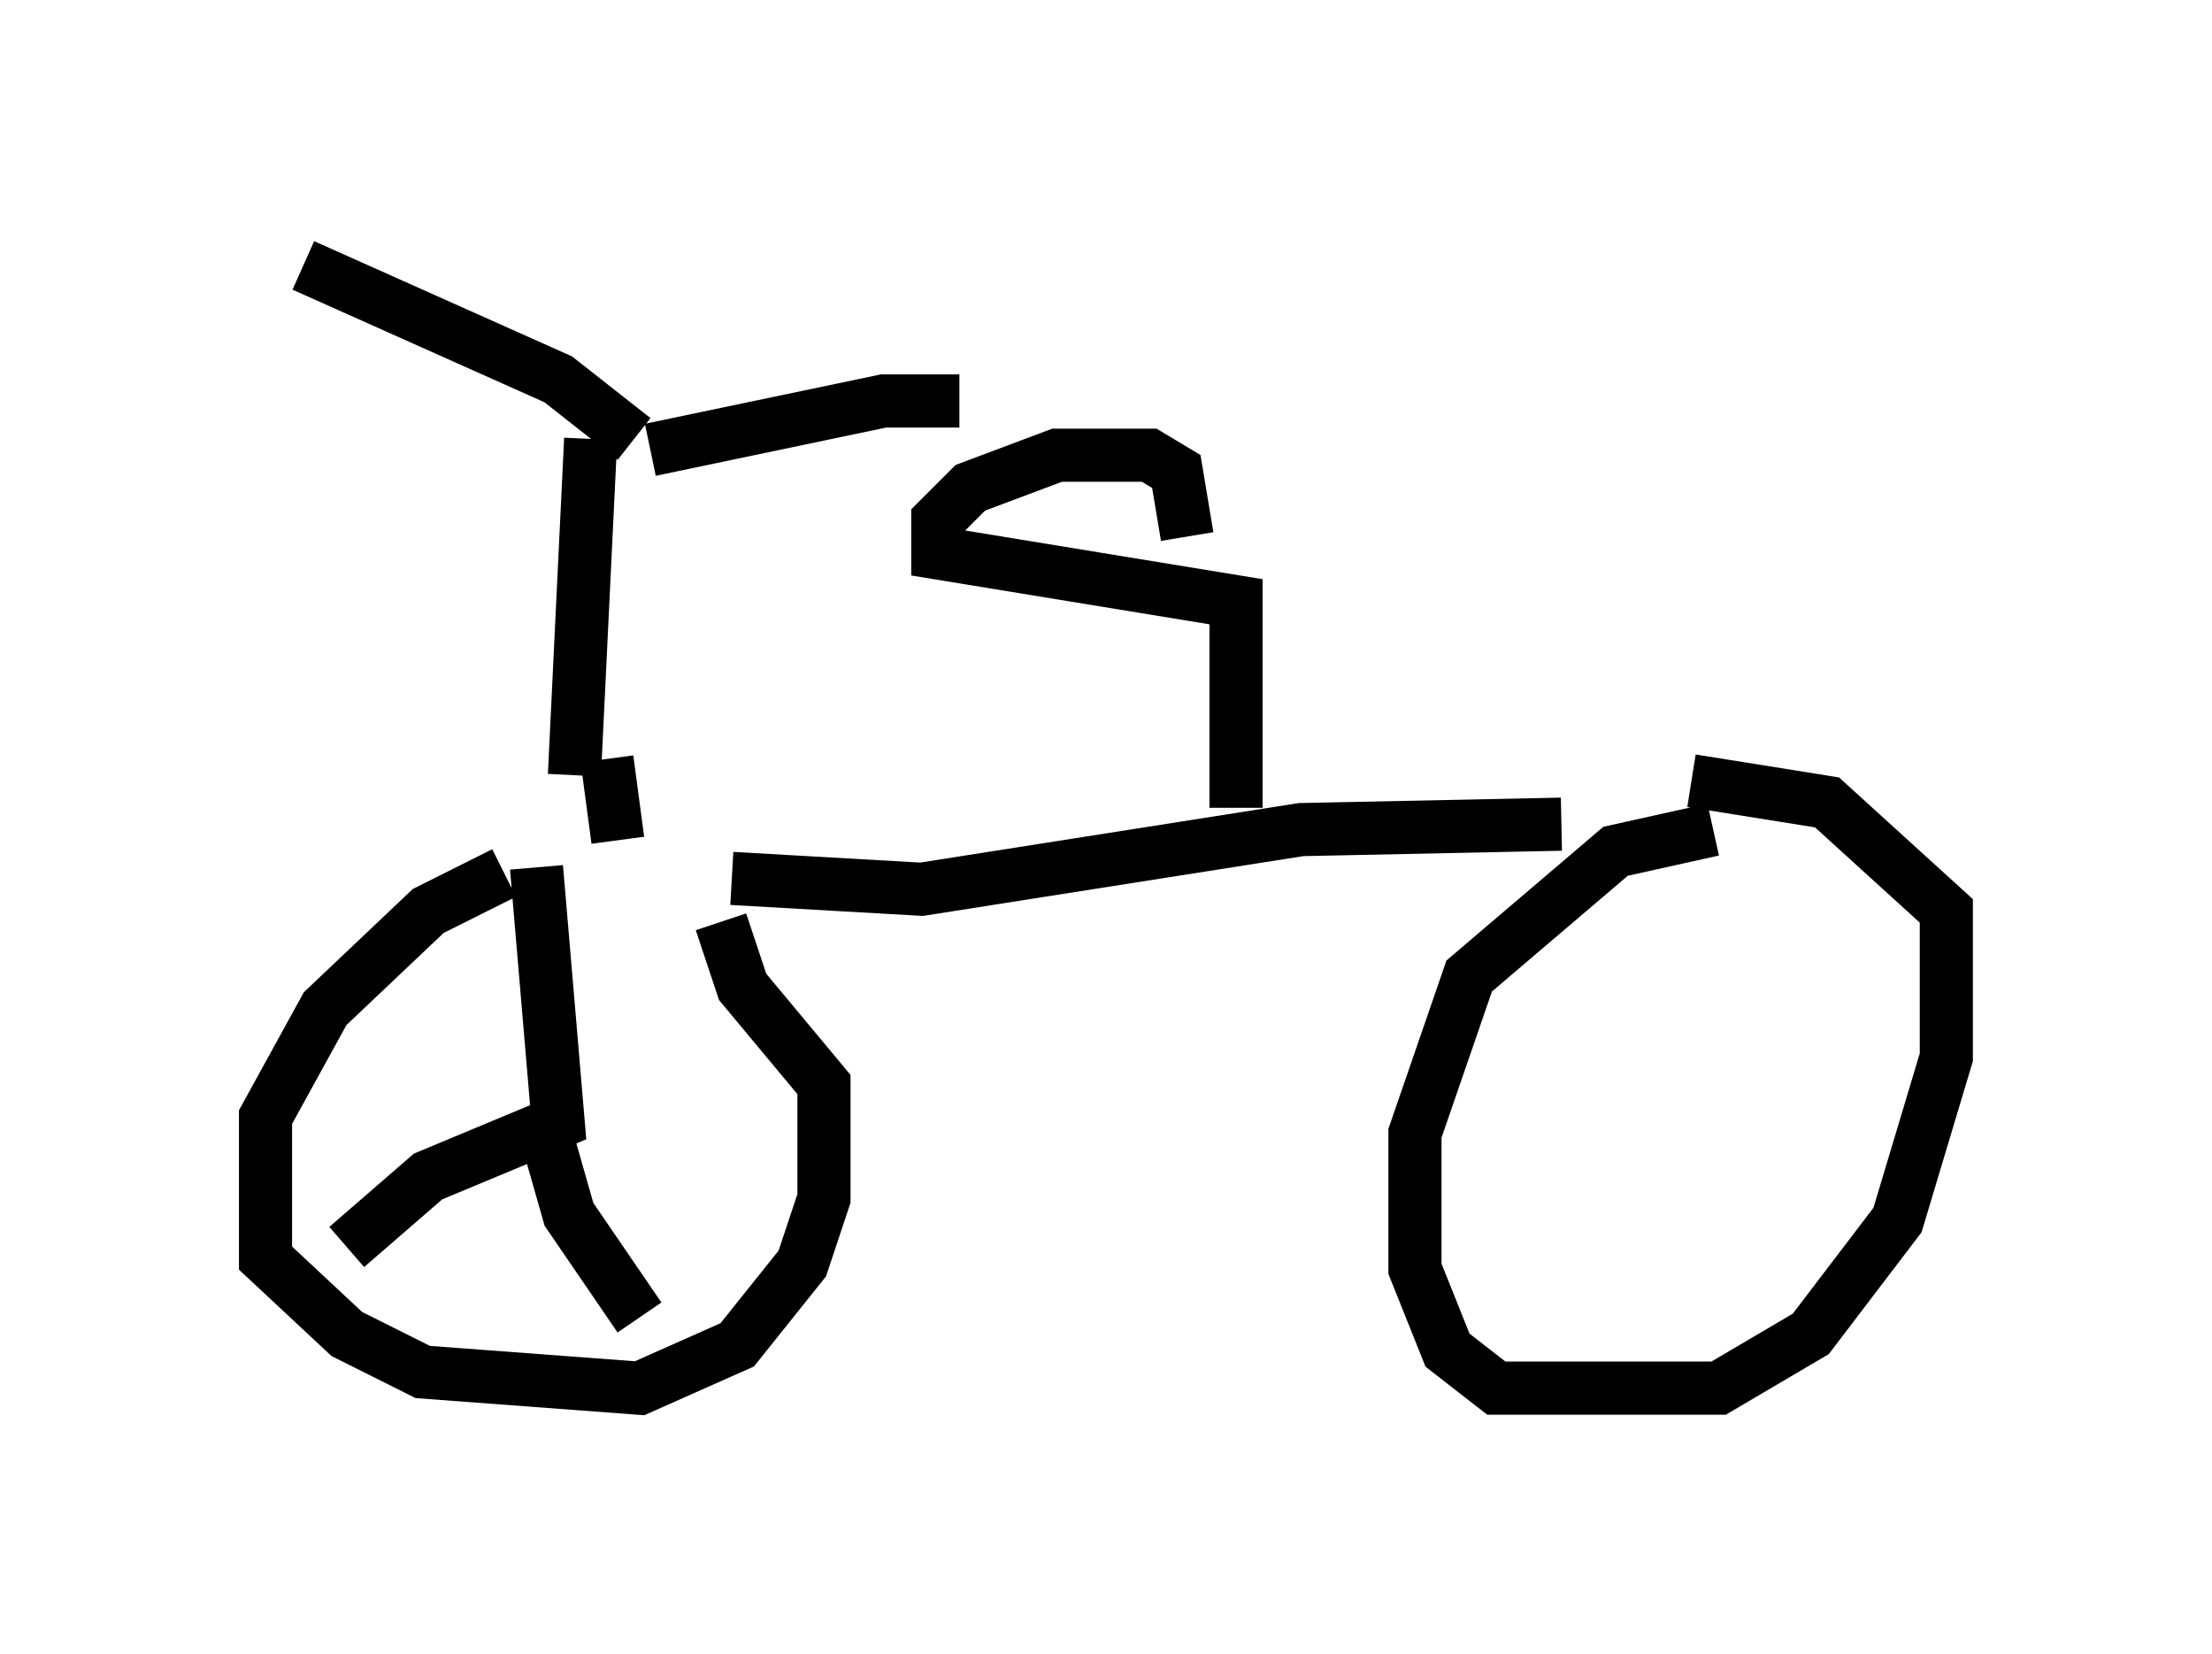 <?xml version="1.0" encoding="utf-8" ?>
<svg baseProfile="full" height="31.131" version="1.1" width="41.646" xmlns="http://www.w3.org/2000/svg" xmlns:ev="http://www.w3.org/2001/xml-events" xmlns:xlink="http://www.w3.org/1999/xlink"><defs /><rect fill="white" height="31.131" width="41.646" x="0" y="0" /><path d="M11.533, 16.433 m-2.042, 0.0 l-1.429, 0.715 -1.94, 1.838 l-1.123, 2.042 0.0, 2.654 l1.531, 1.429 1.429, 0.715 l4.083, 0.306 1.838, -0.817 l1.225, -1.531 0.408, -1.225 l0.0, -2.144 -1.531, -1.838 l-0.408, -1.225 m0.204, -0.817 l3.573, 0.204 7.146, -1.123 l4.9, -0.102 m2.858, 0.102 l-1.838, 0.408 -2.756, 2.348 l-1.021, 2.96 0.0, 2.552 l0.613, 1.531 0.919, 0.715 l4.185, 0.0 1.735, -1.021 l1.633, -2.144 0.919, -3.063 l0.0, -2.756 -2.246, -2.042 l-2.552, -0.408 m-8.575, 0.51 l0.0, -3.879 -5.615, -0.919 l0.0, -0.613 0.613, -0.613 l1.633, -0.613 1.735, 0.0 l0.51, 0.306 0.204, 1.225 m-11.536, 4.492 l0.306, -6.329 m0.817, 0.0 l-1.429, -1.123 -4.798, -2.144 m6.533, 3.471 l4.39, -0.919 1.429, 0.0 m-6.635, 6.738 l0.204, 1.531 m-1.531, 0.51 l0.408, 4.798 -2.45, 1.021 l-1.531, 1.327 m3.777, -2.042 l0.408, 1.429 1.327, 1.94 m-0.919, -4.185 " fill="none" stroke="black" stroke-width="1" /></svg>